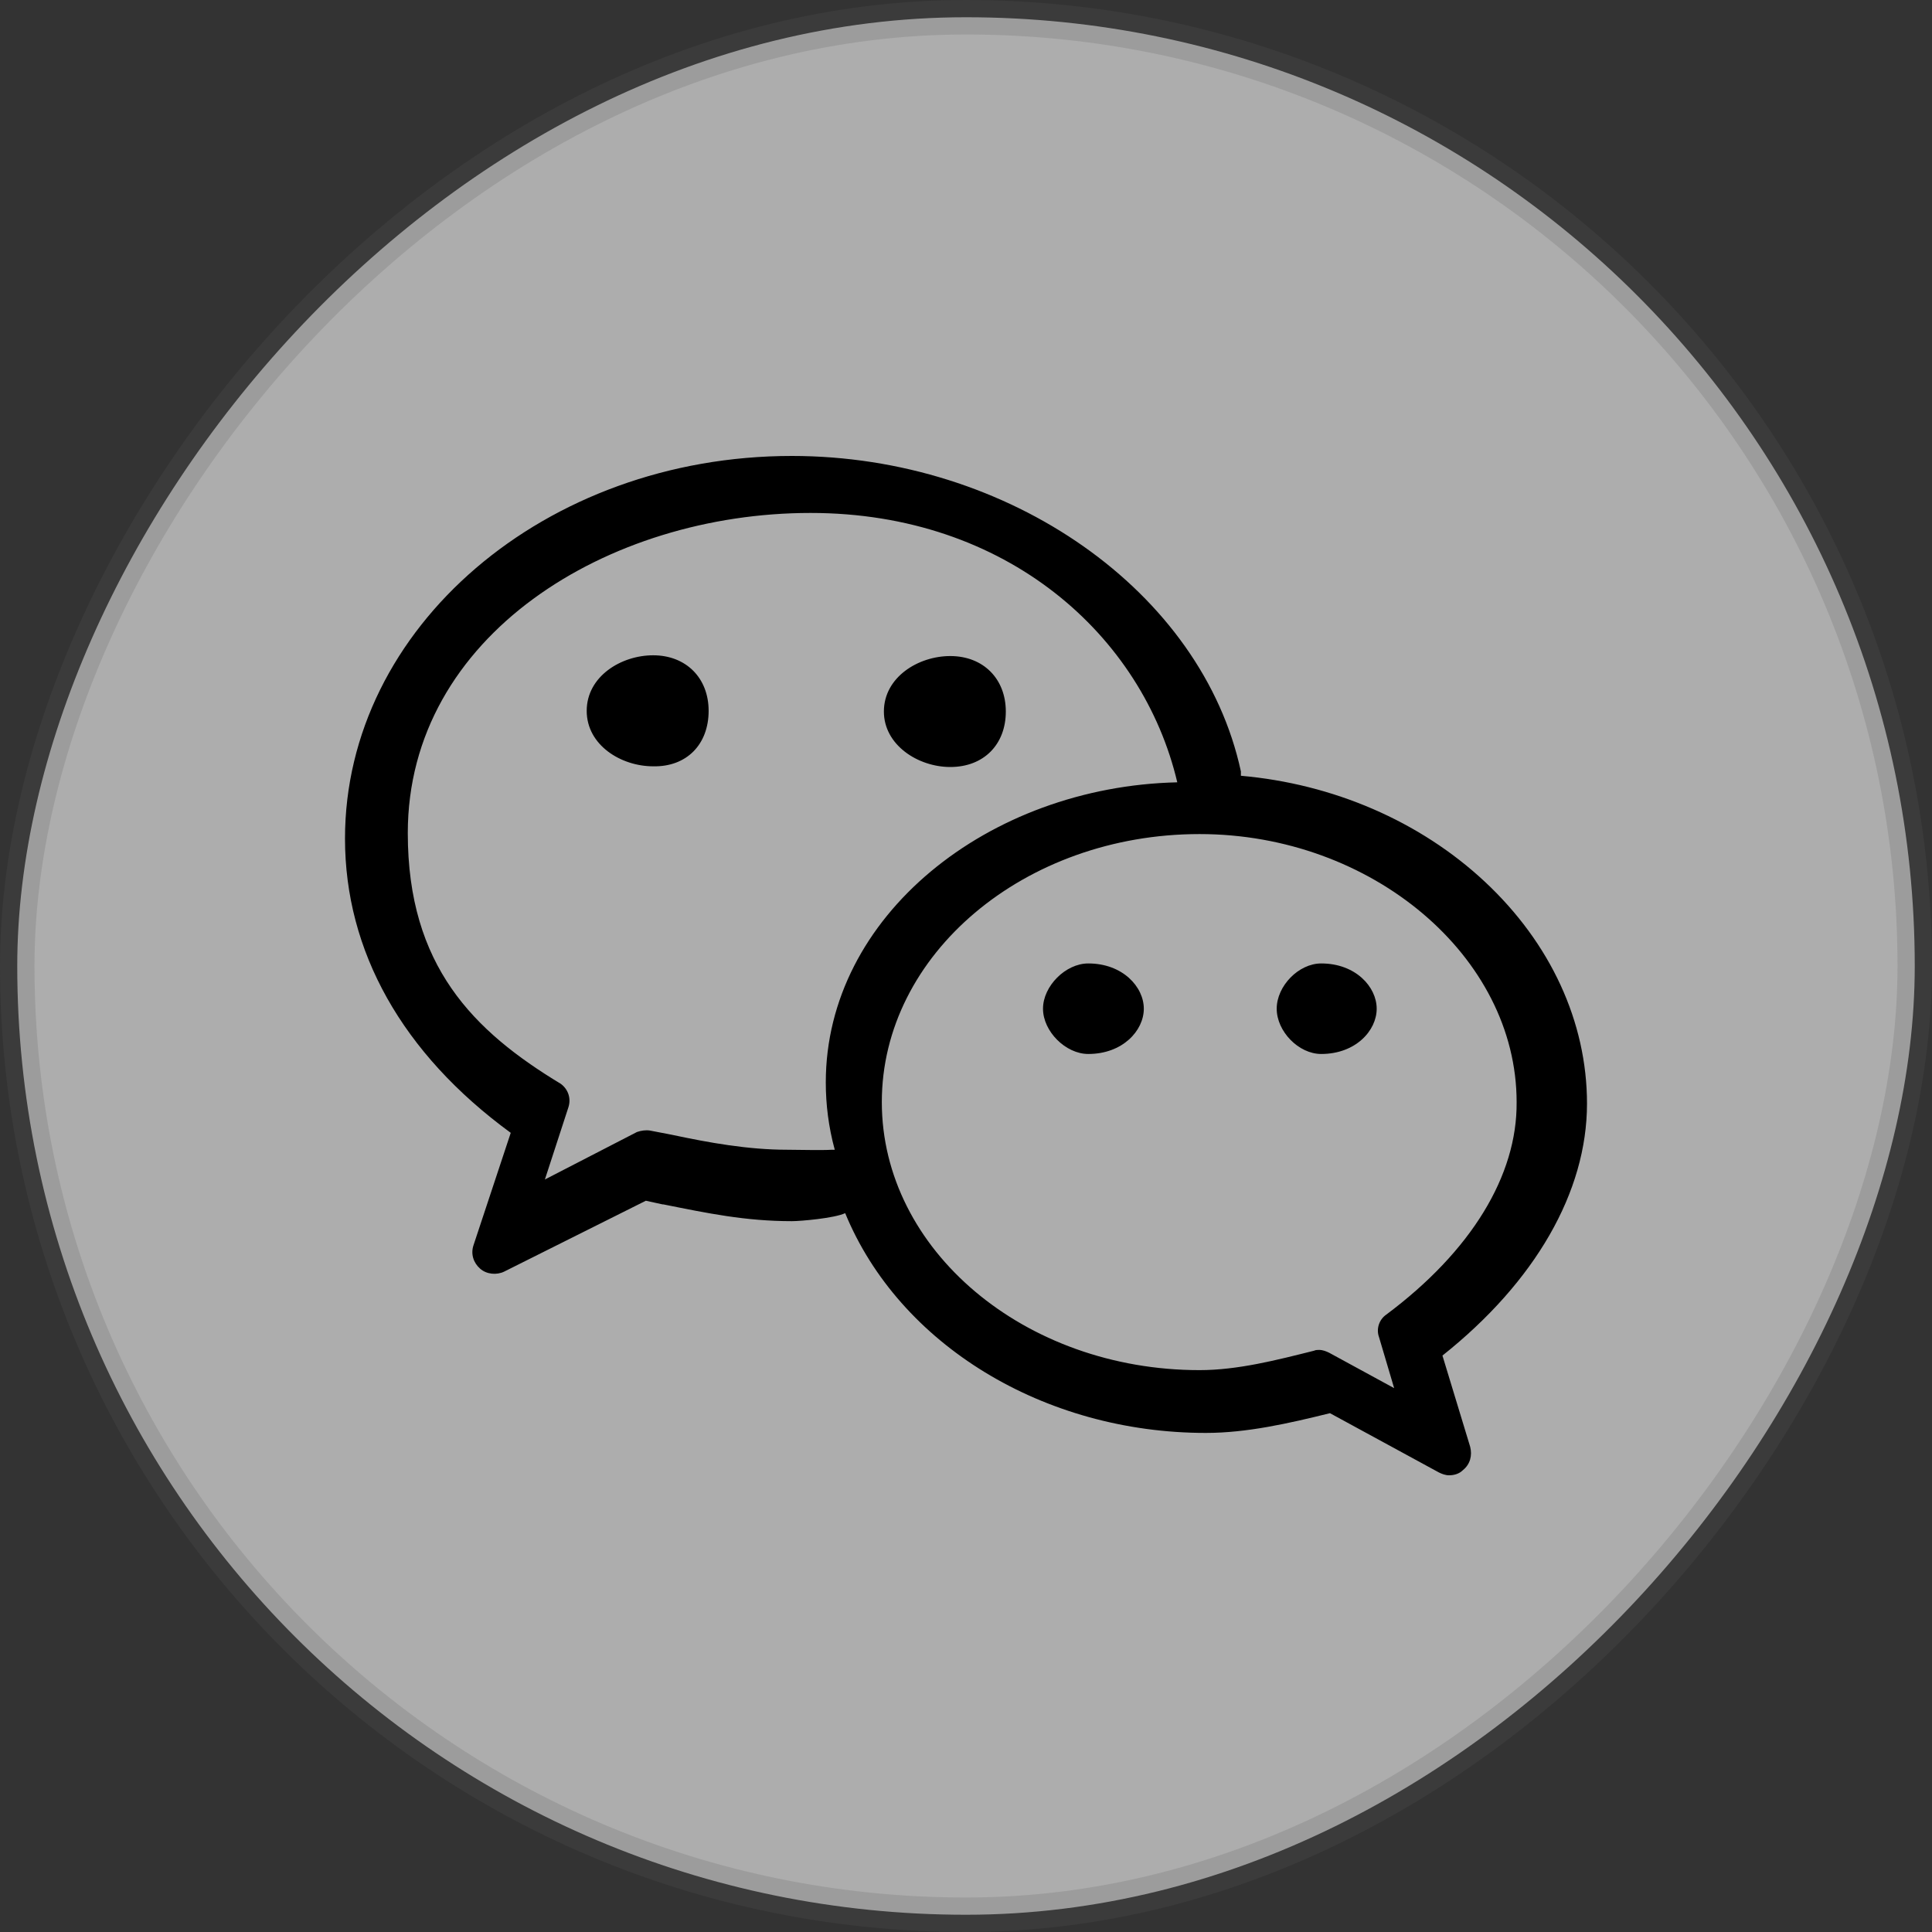 <?xml version="1.0" encoding="UTF-8"?>
<svg width="28px" height="28px" viewBox="0 0 28 28" version="1.1" xmlns="http://www.w3.org/2000/svg" xmlns:xlink="http://www.w3.org/1999/xlink">
    <rect x="0" y="0" width="28" height="28" fill="#333333" stroke="none"/>
    <title>微信</title>
    <g id="商品详情" stroke="none" stroke-width="1" fill="none" fill-rule="evenodd">
        <g id="商品详情_App" transform="translate(-295, -56)">
            <g id="Wechatsystem-default-@3x-Copy-9" transform="translate(295, 56)">
                <rect id="Rectangle-2" stroke-opacity="0.2" stroke="#5E5E5E" stroke-width="0.5" fill-opacity="0.597" fill="#FFFFFF" transform="translate(14, 14) scale(-1, 1) translate(-14, -14) " x="0.25" y="0.25" width="27.5" height="27.5" rx="13.75"></rect>
                <g id="微信" transform="translate(5, 5)" fill="#000000" fill-rule="nonzero">
                    <rect id="矩形" opacity="0" x="0" y="0" width="18" height="18"></rect>
                    <path d="M8.772,6.116 C9.259,6.116 9.577,5.788 9.577,5.312 C9.577,4.836 9.249,4.508 8.772,4.508 C8.307,4.508 7.81,4.815 7.81,5.312 C7.81,5.799 8.307,6.116 8.772,6.116 Z M5.27,5.302 C5.27,4.825 4.942,4.497 4.466,4.497 C4,4.497 3.503,4.804 3.503,5.302 C3.503,5.799 4,6.106 4.466,6.106 C4.952,6.116 5.27,5.788 5.27,5.302 Z M18,10.995 C18,9.81 17.471,8.667 16.519,7.778 C15.577,6.899 14.317,6.36 12.984,6.243 C12.984,6.222 12.984,6.201 12.984,6.18 C12.423,3.577 9.63,1.608 6.476,1.608 C2.899,1.608 0,4.095 0,7.153 C0,8.783 0.825,10.265 2.402,11.418 L1.862,13.048 C1.82,13.175 1.862,13.302 1.958,13.386 C2.053,13.471 2.201,13.481 2.307,13.429 L4.36,12.402 L4.603,12.455 L4.614,12.455 C5.249,12.582 5.799,12.698 6.476,12.698 C6.603,12.698 7.09,12.656 7.249,12.582 C8.032,14.487 10.127,15.767 12.476,15.767 C13.069,15.767 13.672,15.63 14.275,15.481 L15.852,16.339 C15.894,16.36 15.947,16.381 16,16.381 C16.074,16.381 16.148,16.36 16.201,16.307 C16.307,16.222 16.339,16.095 16.307,15.968 L15.905,14.646 C17.249,13.577 18,12.275 18,10.995 Z M15.09,14.053 C14.985,14.126 14.944,14.262 14.985,14.376 L15.205,15.118 L14.265,14.606 C14.223,14.585 14.171,14.564 14.119,14.564 C14.098,14.564 14.066,14.564 14.046,14.575 C13.503,14.711 12.939,14.857 12.385,14.857 C9.848,14.857 7.78,13.113 7.78,10.972 C7.78,8.831 9.848,7.088 12.385,7.088 C14.881,7.088 16.98,8.863 16.98,10.972 C16.99,12.037 16.322,13.134 15.09,14.053 Z M3.238,11.047 C3.278,10.923 3.238,10.79 3.128,10.708 C1.863,9.944 0.91,9 0.91,7.074 C0.91,4.211 3.81,2.434 6.747,2.434 C9.592,2.434 11.561,4.213 12.062,6.338 C9.325,6.4 6.968,8.275 6.968,10.687 C6.968,11.006 7.008,11.334 7.098,11.663 C7.088,11.663 7.068,11.663 7.058,11.663 C6.898,11.673 6.582,11.663 6.411,11.663 C5.84,11.663 5.273,11.56 4.742,11.447 L4.421,11.385 C4.361,11.375 4.291,11.385 4.231,11.406 L2.897,12.094 L3.238,11.047 Z M10.772,8.963 C10.444,8.963 10.116,9.291 10.116,9.619 C10.116,9.947 10.444,10.275 10.772,10.275 C11.27,10.275 11.577,9.937 11.577,9.619 C11.577,9.302 11.27,8.963 10.772,8.963 Z M14.148,8.963 C13.82,8.963 13.503,9.291 13.503,9.619 C13.503,9.947 13.82,10.275 14.148,10.275 C14.646,10.275 14.952,9.937 14.952,9.619 C14.952,9.302 14.646,8.963 14.148,8.963 Z" id="形状"></path>
                </g>
            </g>
        </g>
    </g>
</svg>